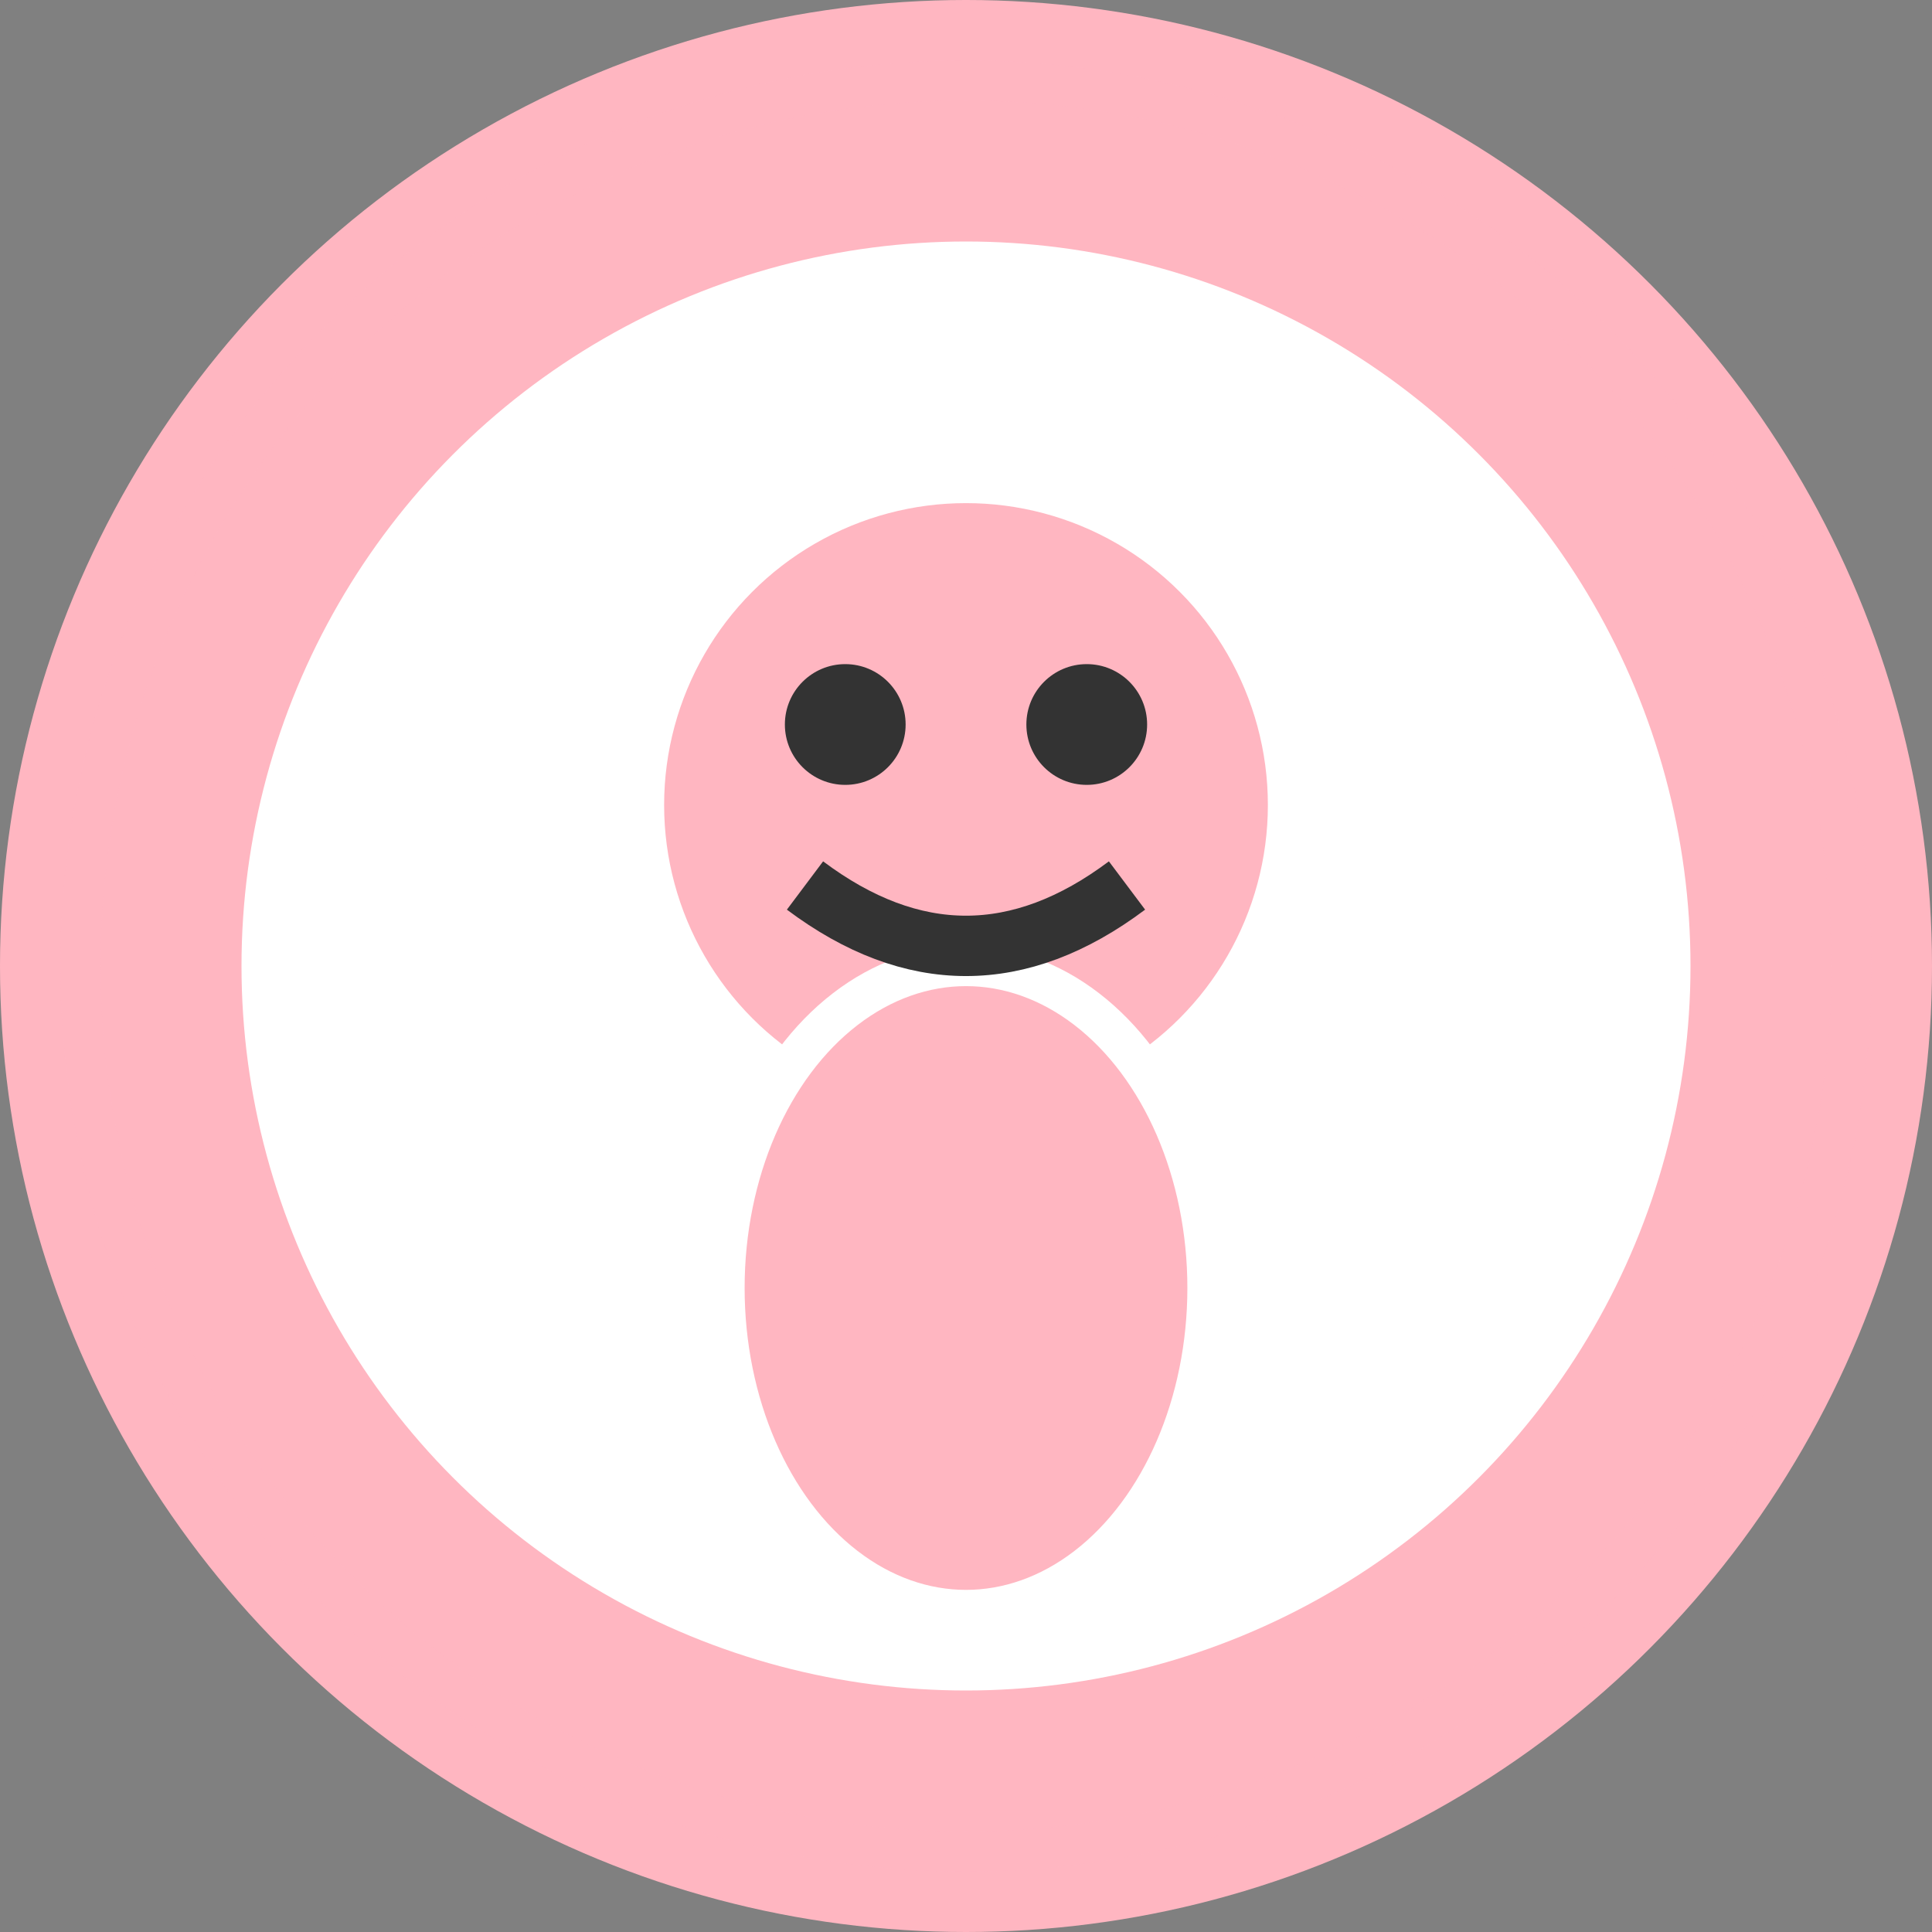 <svg width="48" height="48" viewBox="0 0 48 48" fill="none" xmlns="http://www.w3.org/2000/svg">
  <rect x="0" y="0" width="48" height="48" fill="#808080" stroke="none"/>
  <!-- 圆形背景 -->
  <circle cx="24" cy="24" r="24" fill="#FFB6C1"/>
  
  <!-- 内部人物轮廓 -->
  <circle cx="24" cy="24" r="18" fill="#FFFFFF"/>
  
  <!-- 人物简化轮廓 -->
  <!-- 头部 -->
  <circle cx="24" cy="20" r="8" fill="#FFB6C1" stroke="#FFFFFF" stroke-width="1"/>
  
  <!-- 身体 -->
  <ellipse cx="24" cy="32" rx="6" ry="8" fill="#FFB6C1" stroke="#FFFFFF" stroke-width="1"/>
  
  <!-- 眼睛 -->
  <circle cx="21" cy="18" r="1.5" fill="#333"/>
  <circle cx="27" cy="18" r="1.5" fill="#333"/>
  
  <!-- 嘴巴 -->
  <path d="M 20 22 Q 24 25 28 22" stroke="#333" stroke-width="1.5" fill="none"/>
  
  <!-- 装饰性光环效果 -->
  <circle cx="24" cy="24" r="22" fill="none" stroke="#FFB6C1" stroke-width="1" opacity="0.3"/>
</svg>
